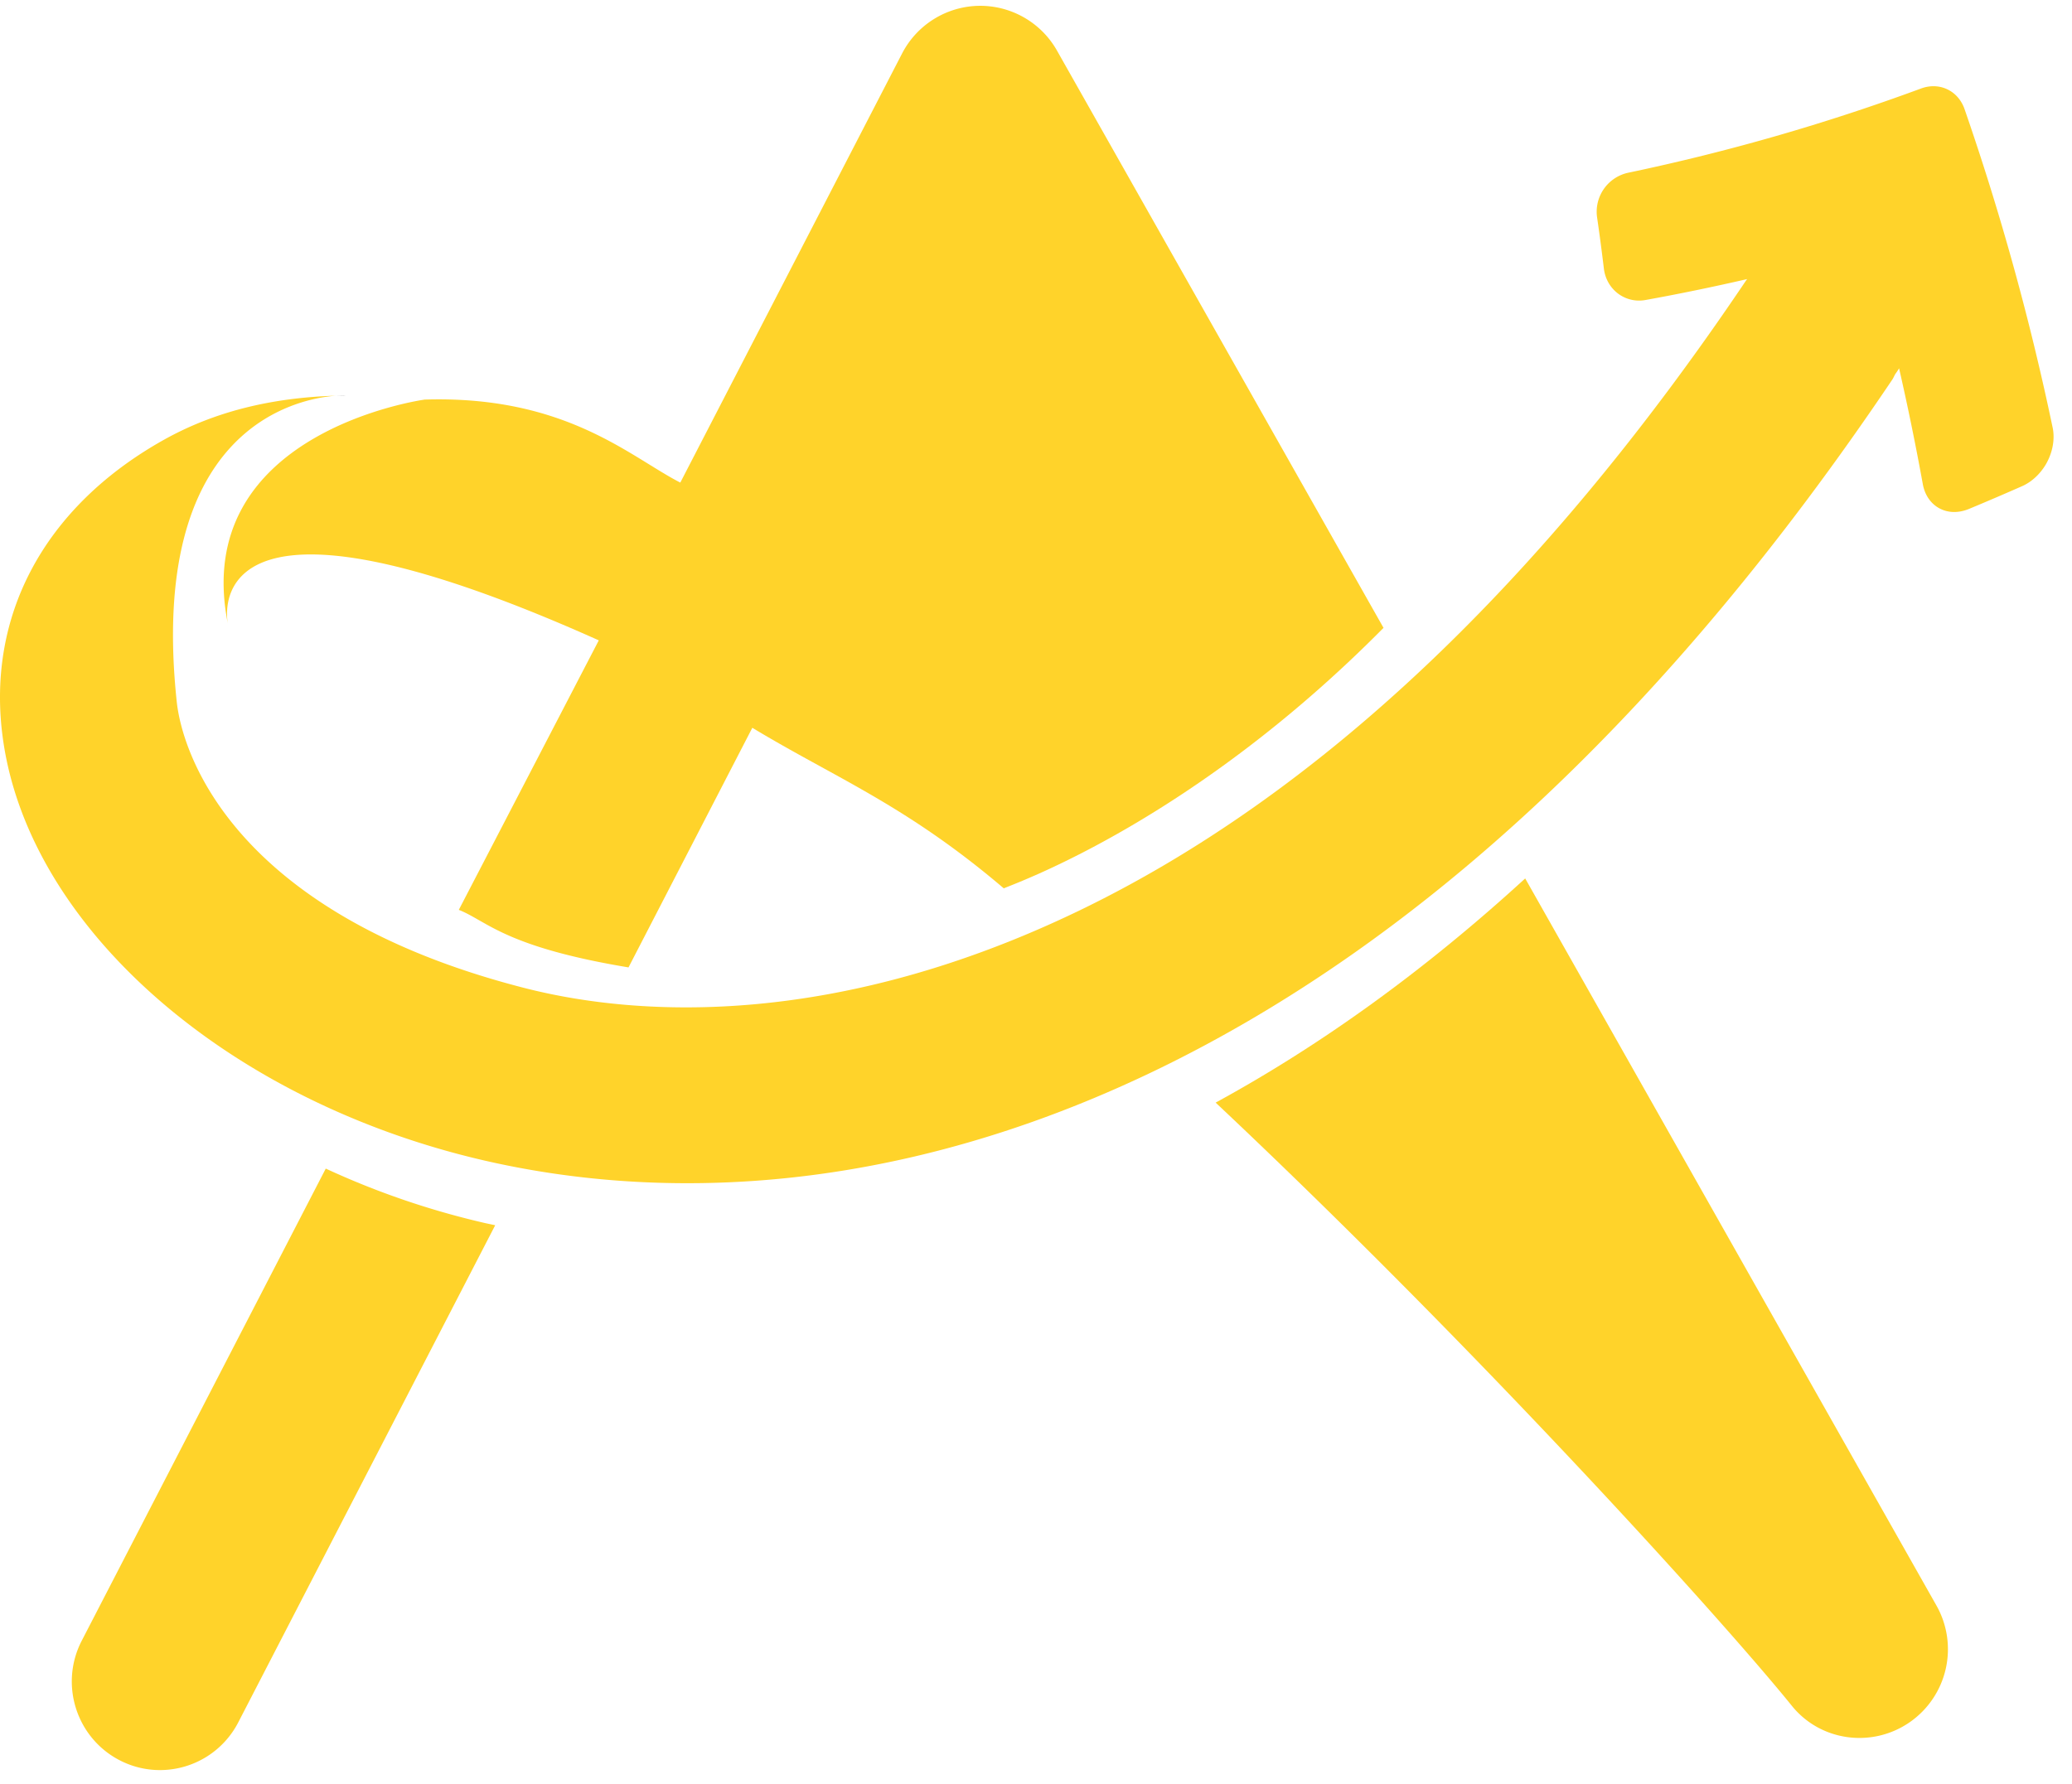 <svg xmlns="http://www.w3.org/2000/svg" width="144" height="124" viewBox="0 0 144 124">
    <g fill="none" fill-rule="evenodd">
        <path fill="#FFD32A" d="M22.639 81.234L5.682 114.05c-1.562 3.017-.389 6.738 2.617 8.304.937.488 1.945.71 2.932.69a6.122 6.122 0 0 0 5.33-3.32l17.854-34.552c-.225-.052-.463-.098-.685-.147a56.47 56.47 0 0 1-11.091-3.792M134.578 111.605l-28.58-50.541c-6.925 6.34-14.106 11.542-21.513 15.584 18.221 17.143 35.343 36.104 40.046 41.931 2.002 2.48 5.59 2.948 8.203 1.131a6.177 6.177 0 0 0 1.844-8.105M73.46 3.519A6.13 6.13 0 0 0 68.014.405a6.126 6.126 0 0 0-5.324 3.319L47.28 33.547c-3.496-1.79-7.963-6.07-17.76-5.771 0 0-16.399 2.235-13.674 15.633 0 0-2.698-11.654 25.768 1.104l-.001.003-9.727 18.732c1.95.767 3.172 2.567 11.794 4l8.605-16.657c5.755 3.48 10.667 5.363 17.476 11.161 1.15-.486 13.24-4.812 26.391-18.107L73.46 3.52z"/>
        <path fill="#231F20" d="M23.33 27.506c.23-.01.457-.023.69-.026 0 0-.257-.007-.69.026"/>
        <path fill="#FFD32A" d="M142.652 29.71a180.773 180.773 0 0 0-6.119-22.124c-.452-1.3-1.756-1.902-3.018-1.436a144.208 144.208 0 0 1-20.362 5.858 2.776 2.776 0 0 0-2.161 3.089c.173 1.182.331 2.375.474 3.572.084.698.429 1.314.977 1.733a2.437 2.437 0 0 0 1.93.45c2.348-.424 4.702-.911 7.054-1.453-.021.032-.05.055-.071.088-14.198 21.099-29.82 35.854-46.434 43.851-16.504 7.943-30.113 7.495-38.532 5.326-20.307-5.223-23.735-16.411-24.105-19.87-2.023-18.964 8.251-21.065 11.044-21.287-4.43.138-8.433 1.087-12.019 3.11C3.031 35.285-1.014 42.885.217 51.46 2.09 64.552 15.84 76.56 33.648 80.669c4.19.966 9.38 1.684 15.378 1.568 8.85-.165 19.454-2.143 31.196-7.79 18.605-8.958 35.862-25.13 51.292-48.065.082-.122.131-.254.204-.38a4.21 4.21 0 0 0 .264-.4c.606 2.645 1.155 5.33 1.649 8.048.135.75.54 1.35 1.142 1.68.604.329 1.332.348 2.06.05 1.236-.512 2.47-1.043 3.707-1.588.661-.295 1.251-.843 1.655-1.535.463-.808.63-1.739.457-2.548"/>
    </g>
</svg>
